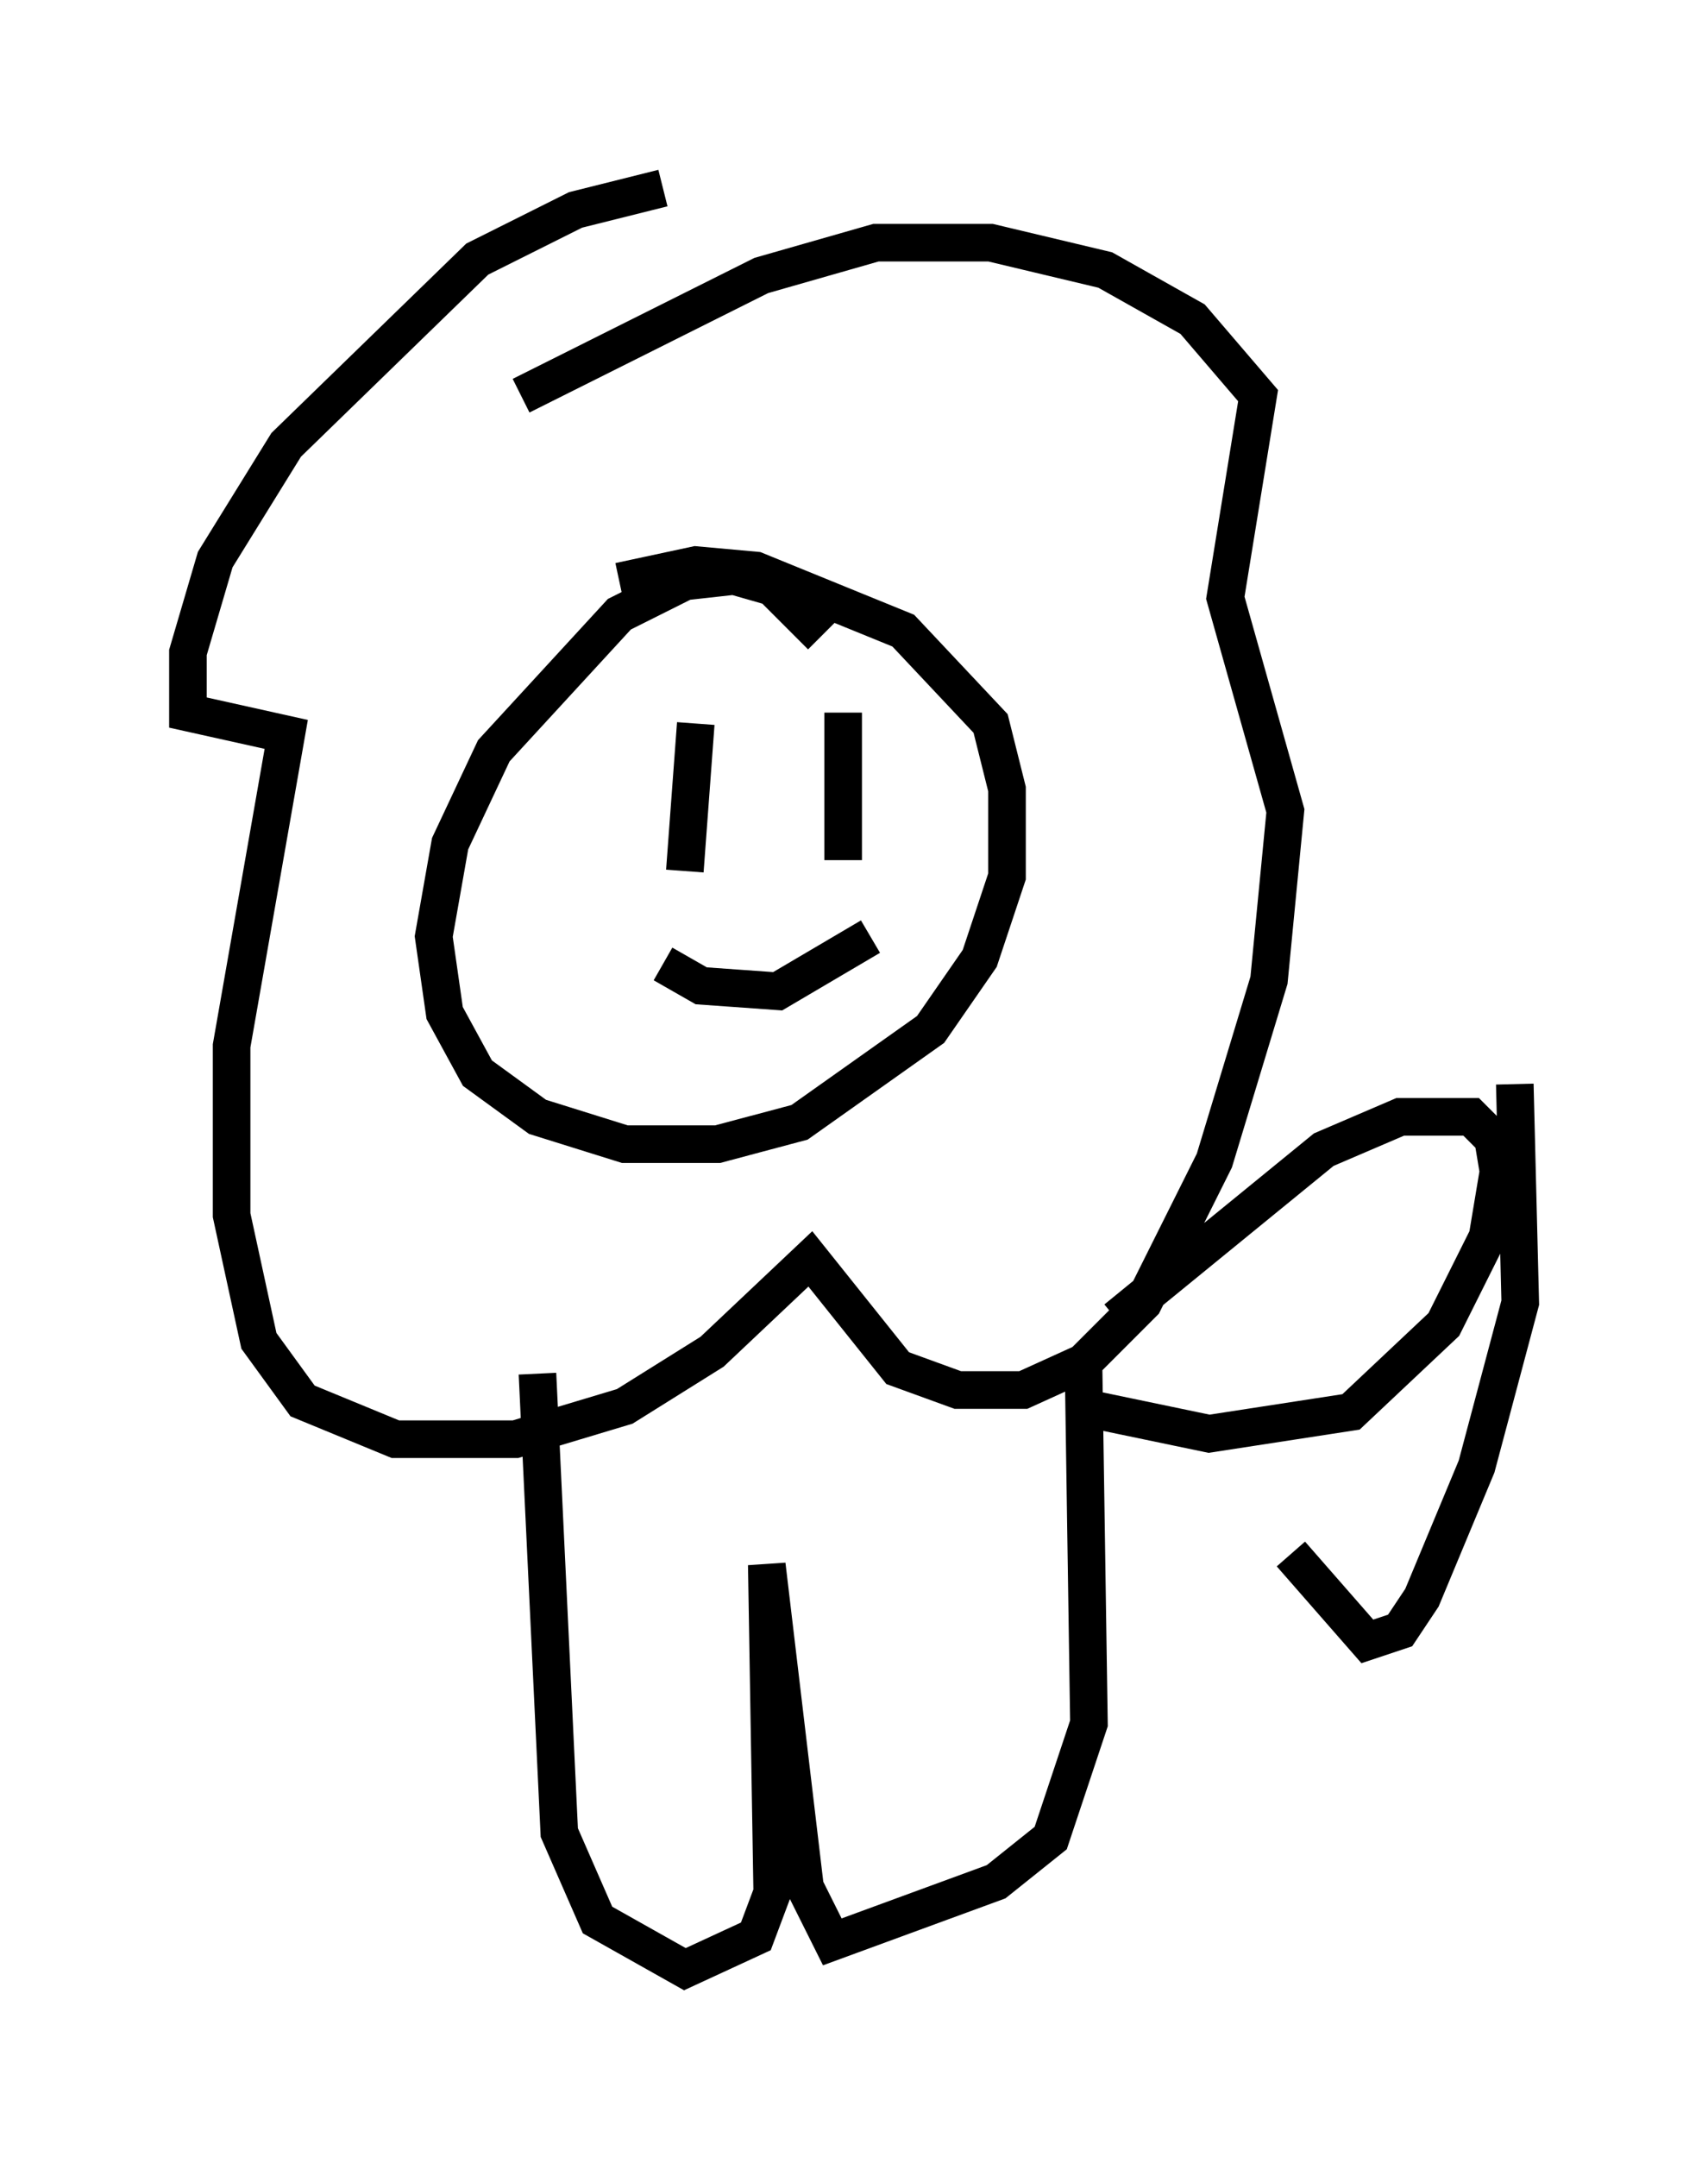 <?xml version="1.0" encoding="utf-8" ?>
<svg baseProfile="full" height="57.352" version="1.1" width="45.441" xmlns="http://www.w3.org/2000/svg" xmlns:ev="http://www.w3.org/2001/xml-events" xmlns:xlink="http://www.w3.org/1999/xlink"><defs /><rect fill="white" height="57.352" width="45.441" x="0" y="0" /><path d="M19.816, 5.581 m-2.179, -0.581 l-2.324, 0.581 -2.615, 1.307 l-5.084, 4.939 -1.888, 3.05 l-0.726, 2.469 0.0, 1.598 l2.615, 0.581 -1.453, 8.279 l0.0, 4.503 0.726, 3.341 l1.162, 1.598 2.469, 1.017 l3.196, 0.0 2.905, -0.872 l2.324, -1.453 2.615, -2.469 l2.324, 2.905 1.598, 0.581 l1.743, 0.0 1.598, -0.726 l1.598, -1.598 1.888, -3.777 l1.453, -4.793 0.436, -4.503 l-1.598, -5.665 0.872, -5.374 l-1.743, -2.034 -2.324, -1.307 l-3.05, -0.726 -3.05, 0.0 l-3.05, 0.872 -6.391, 3.196 m7.989, 6.391 l-1.307, -1.307 -1.017, -0.291 l-1.307, 0.145 -1.743, 0.872 l-3.341, 3.631 -1.162, 2.469 l-0.436, 2.469 0.291, 2.034 l0.872, 1.598 1.598, 1.162 l2.324, 0.726 2.469, 0.0 l2.179, -0.581 3.486, -2.469 l1.307, -1.888 0.726, -2.179 l0.0, -2.324 -0.436, -1.743 l-2.324, -2.469 -3.922, -1.598 l-1.598, -0.145 -2.034, 0.436 m2.034, 3.777 l-0.291, 3.922 m4.212, -4.212 l0.0, 3.922 m-4.793, 2.76 l1.017, 0.581 2.034, 0.145 l2.469, -1.453 m-8.86, 11.62 l0.581, 12.201 1.017, 2.324 l2.324, 1.307 1.888, -0.872 l0.436, -1.162 -0.145, -8.715 l1.017, 8.57 0.726, 1.453 l4.358, -1.598 1.453, -1.162 l1.017, -3.05 -0.145, -9.587 m0.872, -1.162 l5.52, -4.503 2.034, -0.872 l1.888, 0.0 0.581, 0.581 l0.145, 0.872 -0.291, 1.743 l-1.162, 2.324 -2.469, 2.324 l-3.777, 0.581 -3.486, -0.726 m11.62, -8.57 l0.145, 5.81 -1.162, 4.358 l-1.453, 3.486 -0.581, 0.872 l-0.872, 0.291 -2.034, -2.324 " fill="none" stroke="black" stroke-width="1" /></svg>